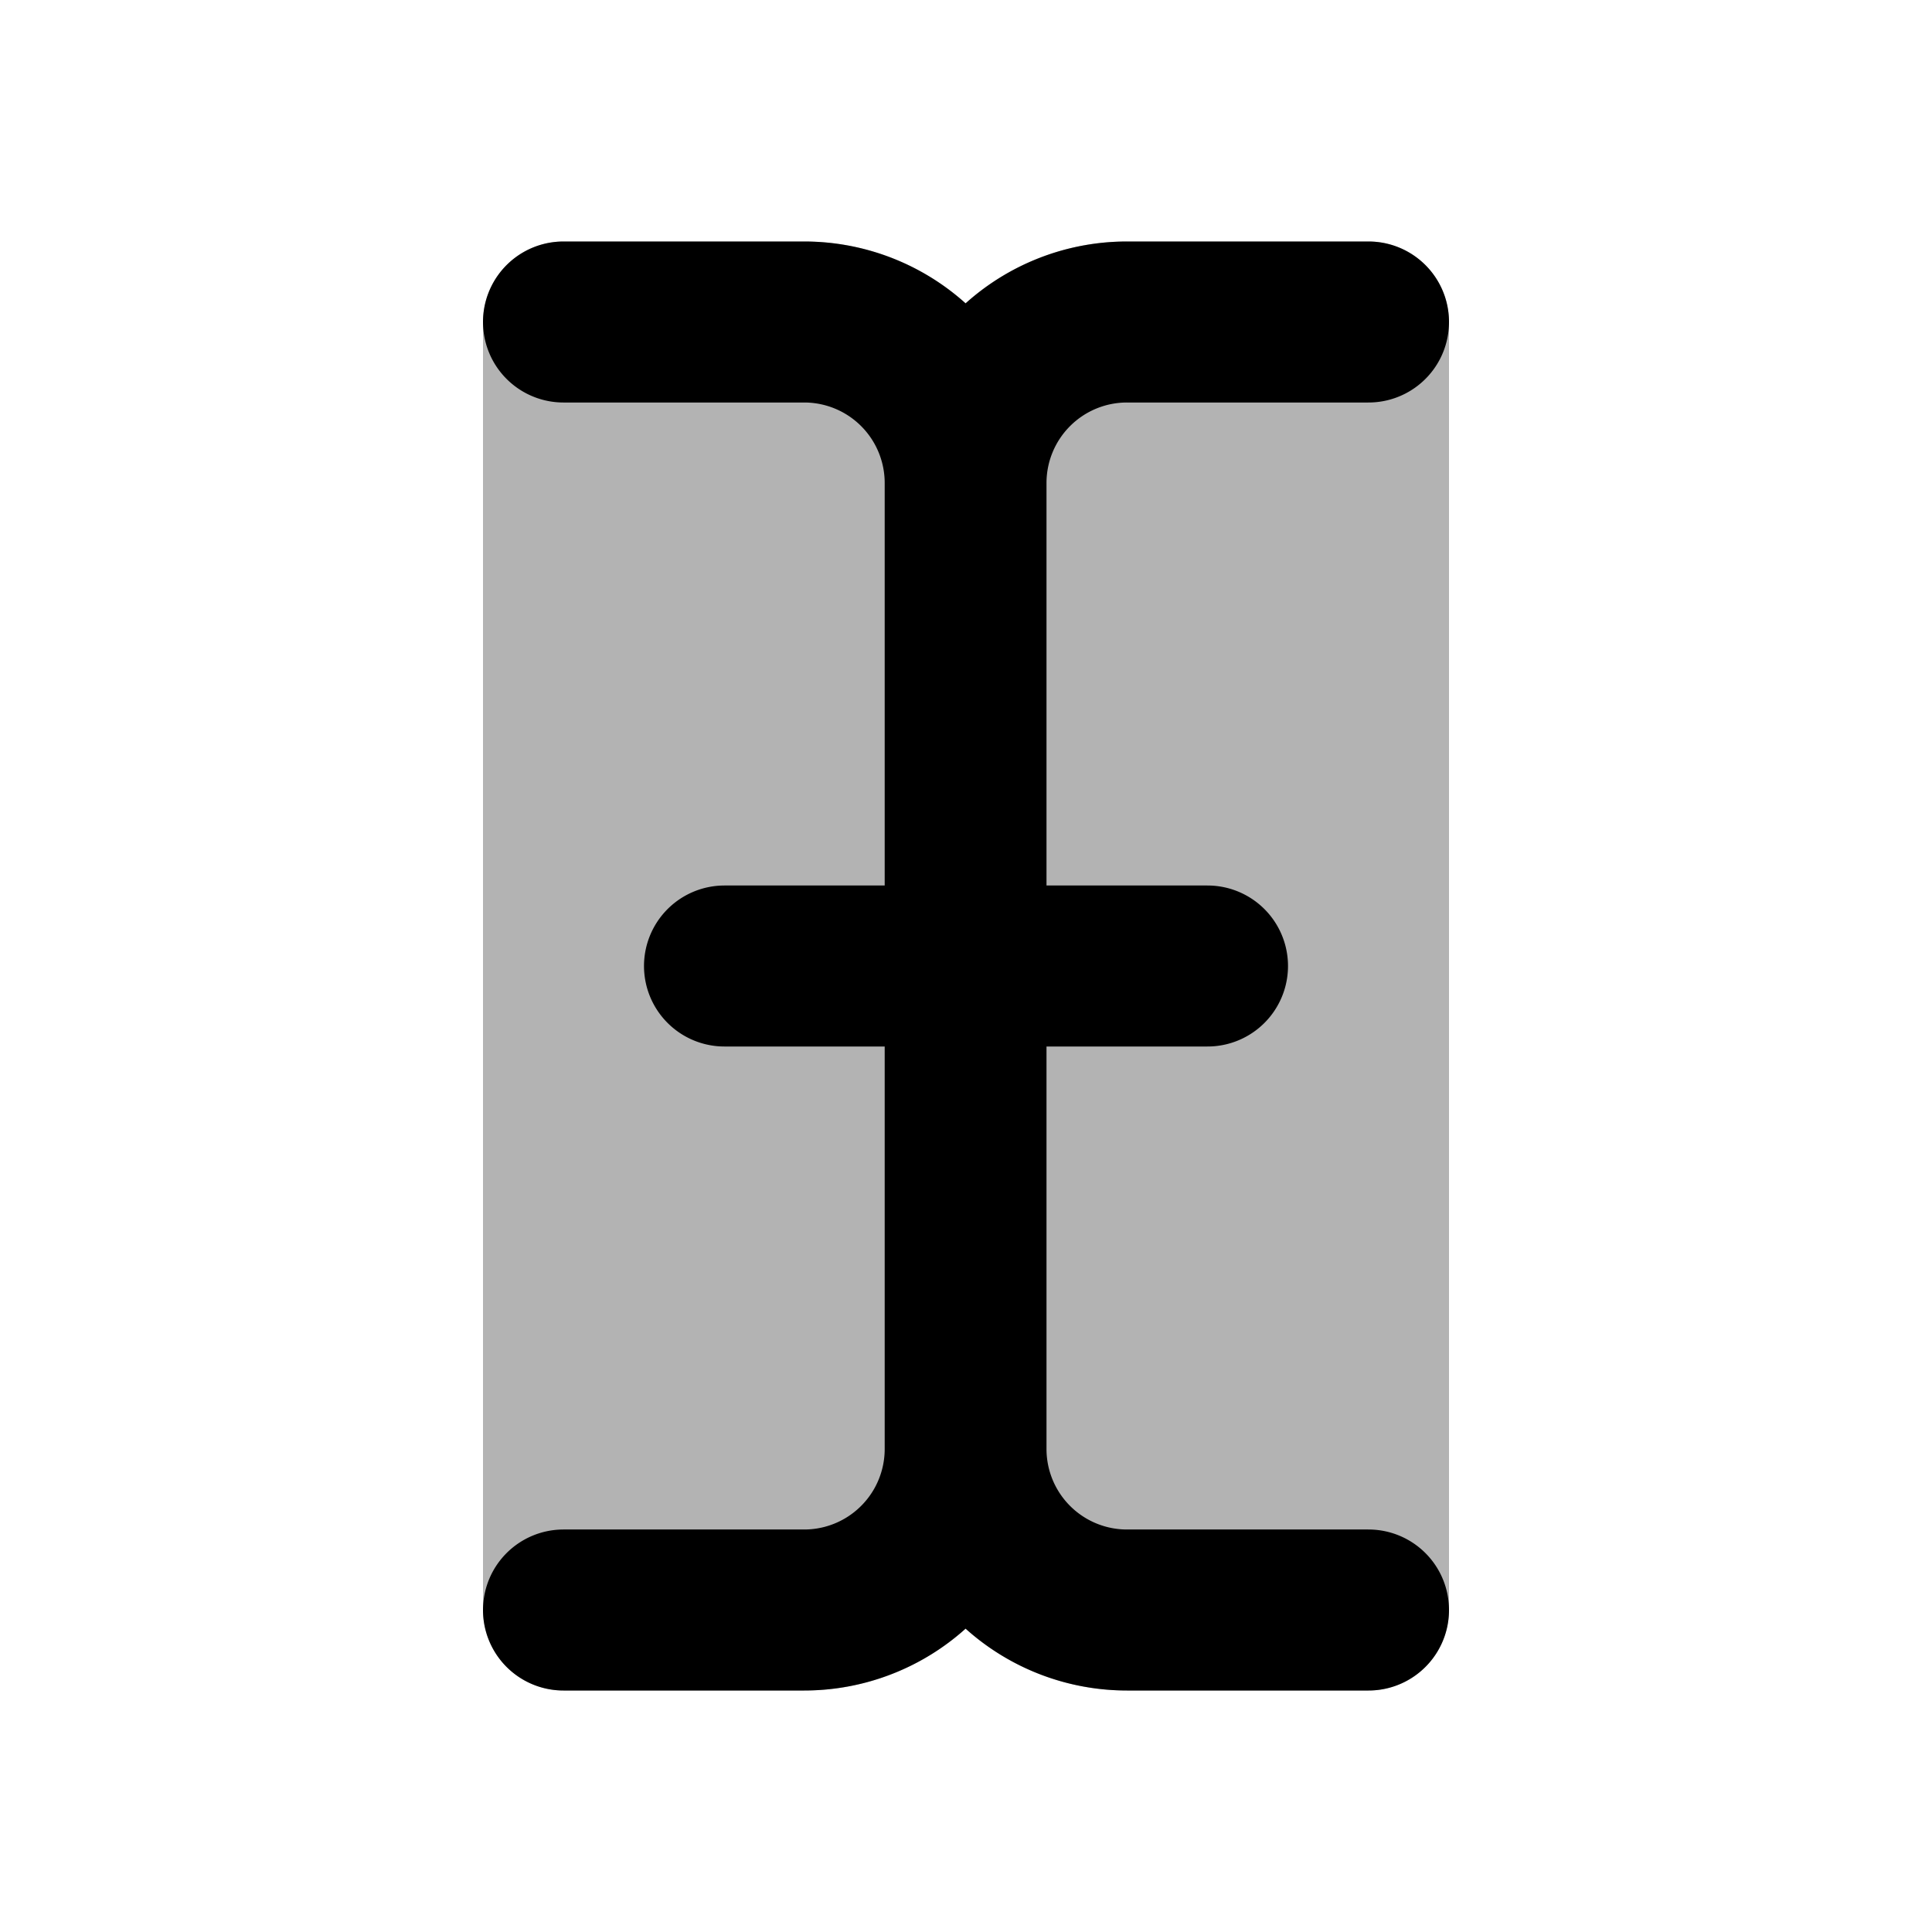 <svg xmlns="http://www.w3.org/2000/svg" width="24" height="24" viewBox="0 0 24 24" fill="none">
    <path fill="currentColor" fill-rule="evenodd" d="M6 4a1 1 0 0 1 1-1h2.99c.77 0 1.474.29 2.005.768A2.989 2.989 0 0 1 14 3h3a1 1 0 0 1 1 1v16a1 1 0 0 1-1 1h-3c-.77 0-1.474-.29-2.005-.768A2.989 2.989 0 0 1 9.99 21H7a1 1 0 0 1-1-1z" clip-rule="evenodd" opacity=".3"/>
    <path stroke="currentColor" stroke-linecap="round" stroke-width="2" d="M7 4h2.99a2 2 0 0 1 2 2v12a2 2 0 0 1-2 2H7M17 4h-3a2 2 0 0 0-2 2v12a2 2 0 0 0 2 2h3m-8-8h6"/>
</svg>